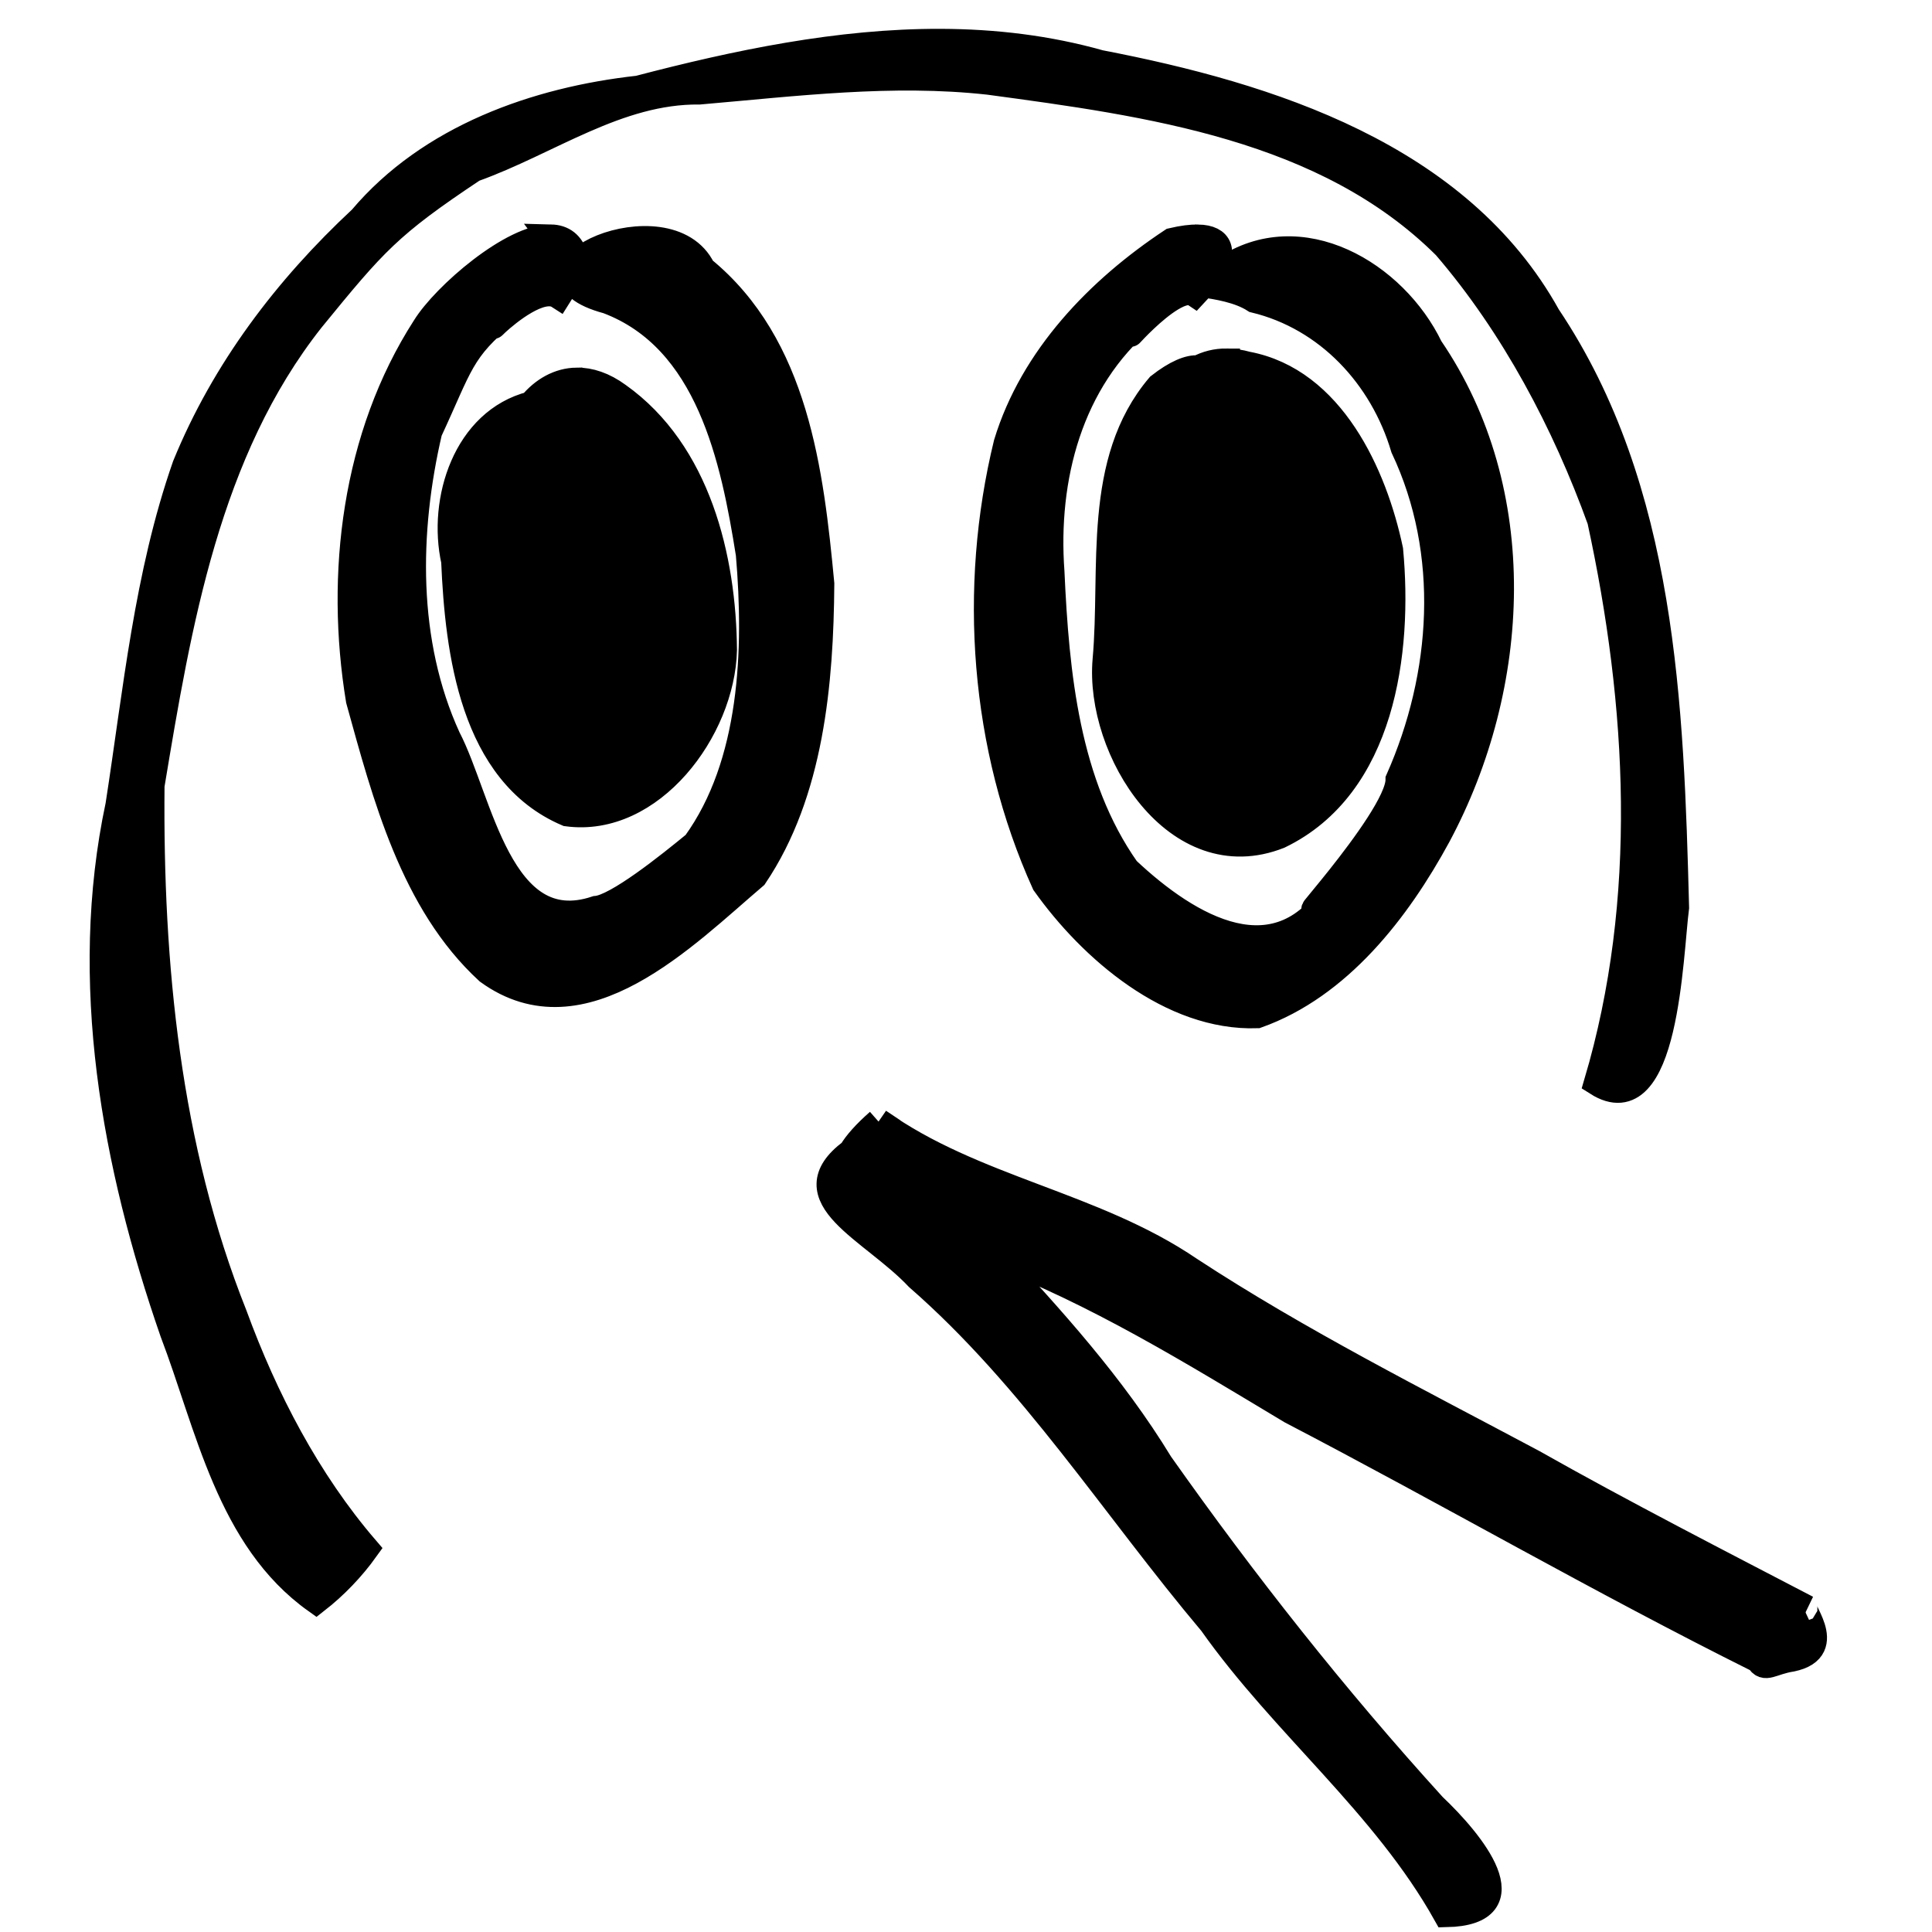 <svg xmlns="http://www.w3.org/2000/svg" width="200mm" height="200mm" viewBox="0 0 708.661 707.661"><path d="M345.148 14.926c-37.387-.14-74.995 7.75-110.95 17.16-37.442 4.13-76.477 17.904-101.58 47.65-27.48 25.602-50.287 55.623-64.58 90.62C54.016 210.435 50 253.103 43.52 294.903c-13.734 64.543-1.4 131.633 19.953 193.2 13.14 34.44 20.69 75.796 52.496 98.43 6.86-5.355 13.1-11.853 18.17-18.93-21.387-24.87-37.04-55.017-48.292-85.73-24.555-61.584-30.95-128.757-30.346-194.237C65.37 228.28 75.865 165.09 114.17 116.604c23.126-28.316 28.462-34.565 59.467-55.184 27.505-9.83 52.864-28.754 82.896-28.434 35.316-3.047 70.61-7.508 106.15-3.578 58.675 7.927 123.66 16.633 167.594 60.4 25.107 29.208 43.87 64.83 56.756 100.516 14.69 67.577 18.696 139.167-1.18 206.264 25.264 16.053 26.612-47.02 28.86-64.19-1.94-74.006-4.552-153.452-47.06-216.84-32.683-58.985-102.074-80.914-164.206-92.872-19.193-5.412-38.715-7.688-58.3-7.76zM202.082 86.68c-13.95-.36-38.927 21.243-46.143 32.914-25.693 39.908-31.803 90.562-24.217 136.695 9.686 34.925 19.815 74.165 47.318 99.464 34.752 25.205 72.12-13.165 97.692-34.93 20.62-30.6 24.18-70.898 24.446-107.222-3.89-40.99-9.342-87.47-43.532-115.383-12.61-25.994-73.965 1.07-34.76 11.555 37.27 14.05 46.32 58.12 51.864 92.993 3.012 35.112 1.555 77.005-19.674 106.316-9.554 7.836-28.785 23.298-36.404 23.89-35.554 11.85-42.746-40.282-54.54-62.85-15.978-34.982-15.31-75.637-6.76-112.362 11.337-24.348 11.45-30.04 28.337-43.578-1.748 1.808-2.835 2.89-3.636 3.675 3.897-3.58 16.42-14.032 22.848-9.897 2.744-4.263 4.195-9.188 6.045-13.865-1.378-5.14-4.615-7.31-8.885-7.418zm-20.008 31.18c-1.432 1.315-1.69 1.66 0 0zM439.44 86.702c-2.525-.05-5.694.344-9.534 1.248-26.824 17.764-51.017 42.74-60.597 74.21-12.96 53.1-8.658 111.338 13.928 161.313 17.17 24.186 46.416 49.42 77.838 48.34 29.97-10.672 51.51-38.57 66.297-65.815 29.376-54.82 33.207-126.11-2.877-178.912-13.016-27.077-47.442-47.663-75.476-28.697-1.78.444-3.338.842-4.702 1.202 4.81-7.632 3.514-12.718-4.877-12.89zm1.847 17.024c5.116.79 13.173 1.98 18.9 5.668 26.87 6.474 46.948 28.11 54.75 54.345 18.175 38.497 15.085 83.473-1.873 121.735.088 15.072-50.18 68.053-22.603 38.785-21.162 35.515-54.47 15.64-77.19-5.74-22.132-31.386-25.964-71.84-27.67-109.256-2.52-34.31 6.64-70.14 33.86-93.037-15.415 18.418 10.428-14.58 18.784-9.01 1.133-1.203 2.122-2.36 3.043-3.49zm8.705 28.445c-3.918-.032-7.398.892-10.467 2.533-3.25-.364-8.23 1.702-14.28 6.46-23.54 27.73-16.627 66.86-19.64 100.407-2.843 32.922 26.096 79.315 63.622 64.397 37.754-18.256 44.09-67.316 40.595-104.736-5.824-27.644-21.446-62.117-52.394-67.953-2.634-.734-5.112-1.09-7.436-1.108zm-238.414 7.016c-6.593.077-12.357 3.49-16.668 8.685-23.906 6.092-33.198 35.076-28.244 57.45 1.435 33.223 6.808 77.692 41.377 92.445 30.708 4.143 56.73-30.543 57.432-59.82-.274-33.813-9.62-72.58-38.782-93.302-5.297-3.88-10.414-5.514-15.115-5.458zm3.29 17.498c1.417 2.363 2.122 4.23 2.325 5.71-1.086-.148-2.223-.21-3.42-.166.26-1.866.617-3.716 1.096-5.544zm-9.977 10.263c-.062-.02.412.1.585.14-.303-.066-.515-.12-.584-.14zm256.942 95.632c-.052.105-.098.214-.15.318-1.767 2.076-2.96 3.53-3.813 4.618-.508.098-.995.163-1.468.205 1.997-1.55 3.8-3.273 5.43-5.14zm-139.525 148.38c-4.885 4.315-8.076 7.915-9.928 11.022-22.42 16.744 7.528 28.22 24.39 46.092 42.11 36.75 72.003 84.267 107.734 126.692 26.472 37.47 63.394 66.493 85.96 106.78 30.296-.634 9.24-26.29-4.792-39.556-36.03-39.644-69.283-81.74-100.18-125.53-17.476-28.697-39.91-53.423-62.633-77.874 39.083 14.718 74.888 36.91 110.7 58.385 57.438 29.93 113.59 62.453 171.58 91.343 2.125 3.895 4.718.66 11.897-.462 17.65-3.502.774-20.57 5.758-18.352-30.07-15.68-68.147-35.207-100.484-53.508-42.5-22.676-85.54-44.266-125.93-70.703-35.28-24.038-79.35-29.54-114.073-54.33z" stroke="#000" stroke-width="9.697"/></svg>
